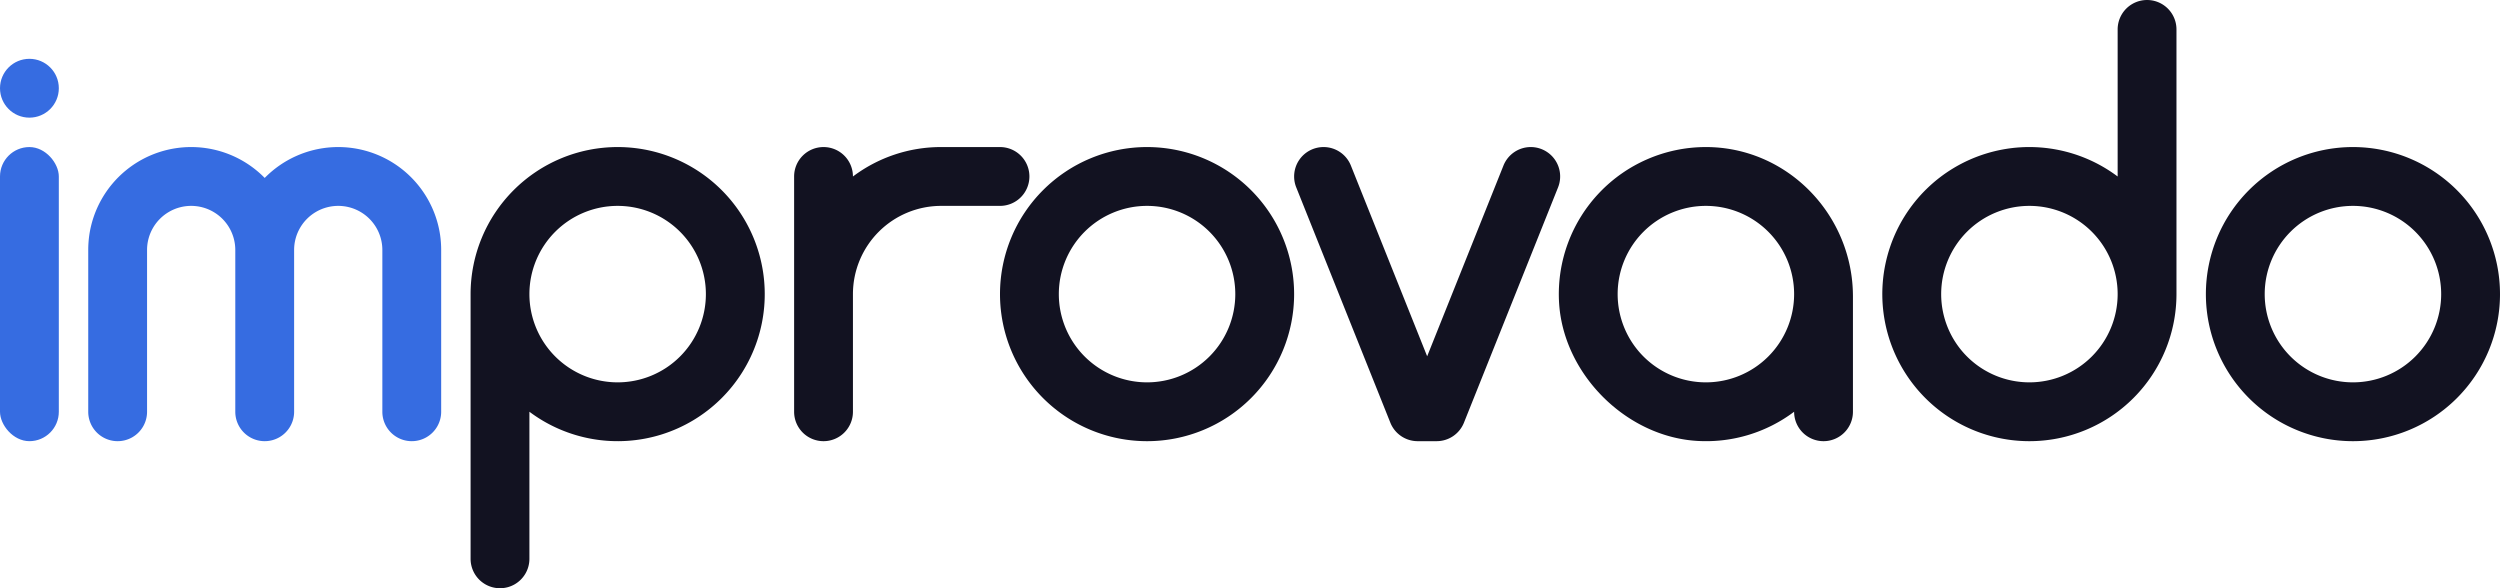 <svg xmlns="http://www.w3.org/2000/svg" viewBox="0 0 850 200"><defs><style>.cls-1{fill:#366ce1;}.cls-2{fill:#121221;}</style></defs><title>improvado</title><g id="Complete"><g id="improvade"><path class="cls-1" d="M225,485v55a10,10,0,0,1-20,0V485a15,15,0,0,0-30,0h0v55a10,10,0,0,1-20,0V485h0a15,15,0,0,0-30,0v55a10,10,0,0,1-20,0V485a35.779,35.779,0,0,1,.35-5A35.011,35.011,0,0,1,165,460.5,35.011,35.011,0,0,1,224.65,480,35.779,35.779,0,0,1,225,485Z" transform="translate(-75 -400)"/><rect class="cls-1" y="50" width="20" height="100" rx="10"/><circle class="cls-1" cx="10" cy="30" r="10"/><path class="cls-2" d="M285,450a50.005,50.005,0,0,0-50,50v90a10,10,0,0,0,20,0V539.99A50,50,0,1,0,285,450Zm0,80a30,30,0,1,1,30-30A30,30,0,0,1,285,530Z" transform="translate(-75 -400)"/><path class="cls-2" d="M765,550a50.005,50.005,0,0,0,50-50V410a10,10,0,0,0-20,0v50.01A50,50,0,1,0,765,550Zm0-80a30,30,0,1,1-30,30A30,30,0,0,1,765,470Z" transform="translate(-75 -400)"/><path class="cls-2" d="M654.712,450a50.007,50.007,0,0,0-49.663,52.236c1.076,24.664,22.842,46.526,47.5,47.7A49.771,49.771,0,0,0,685,539.99V540a10,10,0,0,0,10,10h0a10,10,0,0,0,10-10V500.82C705,472.96,682.571,449.844,654.712,450ZM655,530a30,30,0,1,1,30-30A30,30,0,0,1,655,530Z" transform="translate(-75 -400)"/><path class="cls-2" d="M875,450a50,50,0,1,0,50,50A50.005,50.005,0,0,0,875,450Zm0,80a30,30,0,1,1,30-30A30,30,0,0,1,875,530Z" transform="translate(-75 -400)"/><path class="cls-2" d="M465,450a50,50,0,1,0,50,50A50.005,50.005,0,0,0,465,450Zm0,80a30,30,0,1,1,30-30A30,30,0,0,1,465,530Z" transform="translate(-75 -400)"/><path class="cls-2" d="M425,460h0a10,10,0,0,1-10,10H395a30,30,0,0,0-30,30v40a10,10,0,0,1-10,10h0a10,10,0,0,1-10-10V460a10,10,0,0,1,10-10h0a10,10,0,0,1,10,10v.01A49.726,49.726,0,0,1,395,450h20A10,10,0,0,1,425,460Z" transform="translate(-75 -400)"/><path class="cls-2" d="M604.741,463.707l-32,80.009A10,10,0,0,1,563.465,550H557a10,10,0,0,1-9.281-6.284q-16-40-32-80.009A10,10,0,0,1,525.006,450h.009a10,10,0,0,1,9.281,6.284l25.937,64.856,25.946-64.857A10,10,0,0,1,595.46,450h0A10,10,0,0,1,604.741,463.707Z" transform="translate(-75 -400)"/></g></g></svg>
